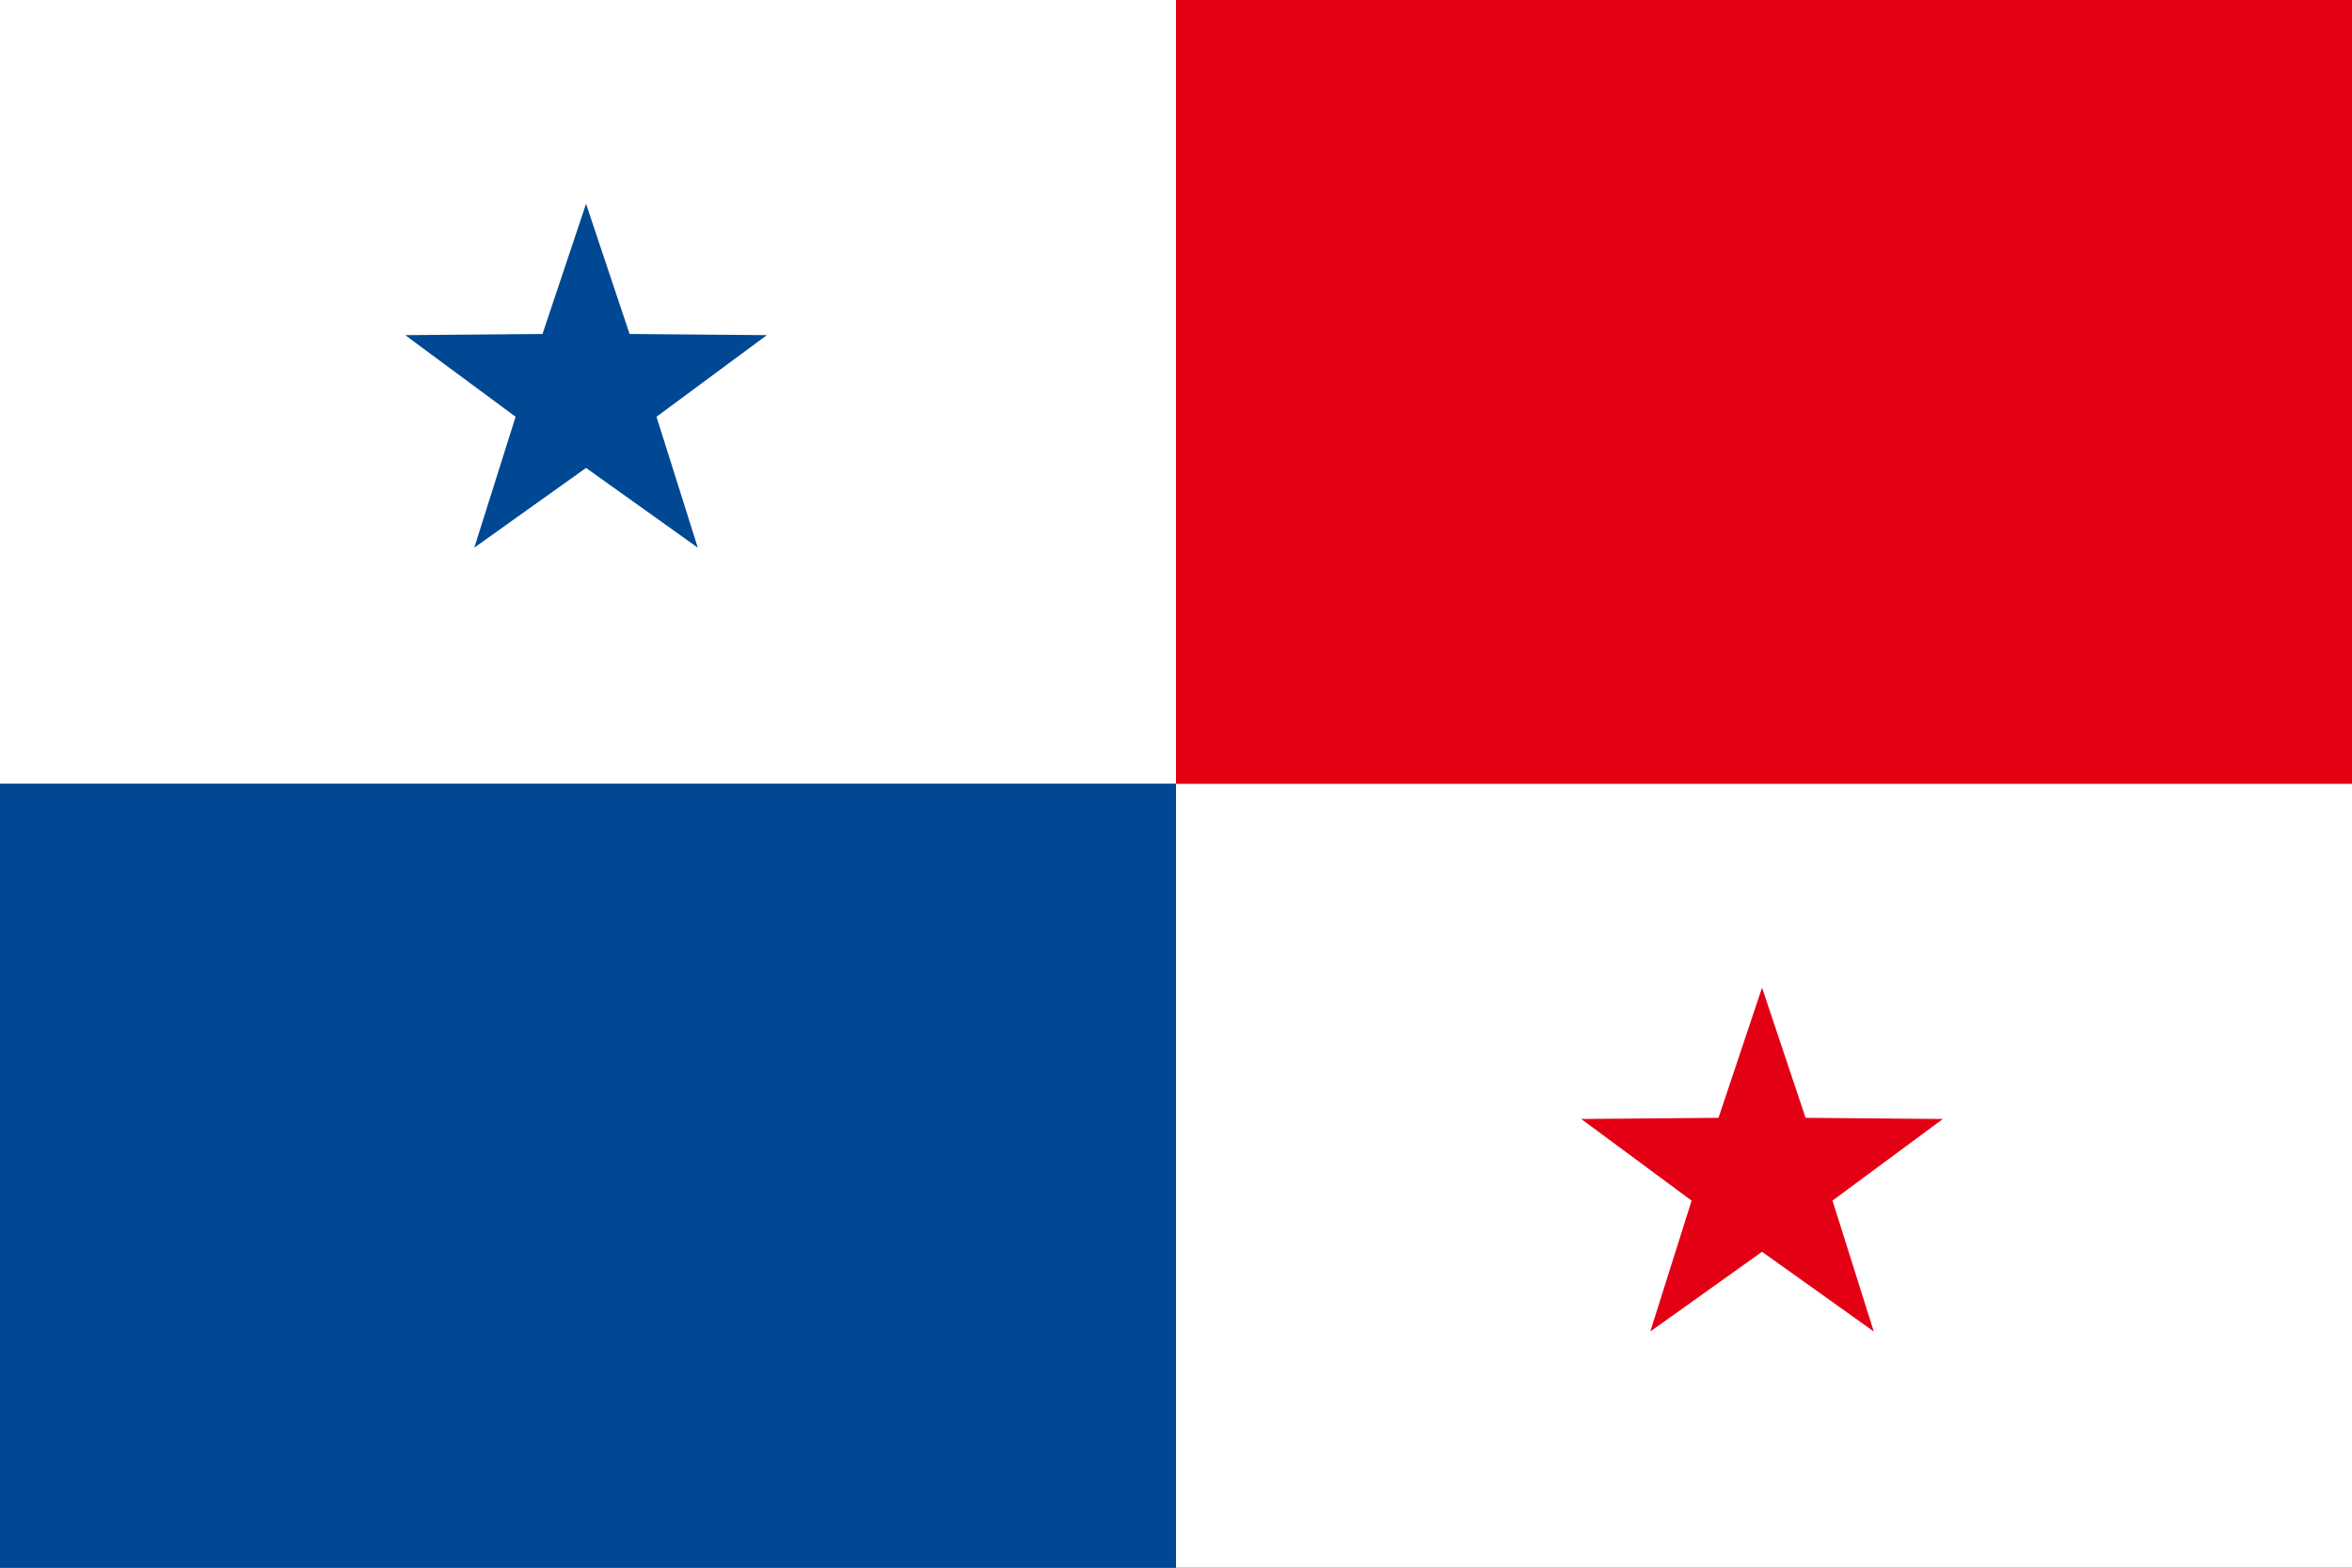 <svg width="600px" height="400px" viewBox="0 0 600 400" version="1.1" xmlns="http://www.w3.org/2000/svg" xmlns:xlink="http://www.w3.org/1999/xlink">
    <rect x="0" y="0" width="600" height="400" fill="#333333" stroke="none"/>
    <!-- Generator: Sketch 46.2 (44496) - http://www.bohemiancoding.com/sketch -->
    <desc>Created with Sketch.</desc>
    <defs></defs>
    <g id="Page-1" stroke="none" stroke-width="1" fill="none" fill-rule="evenodd">
        <g id="Panama">
            <rect id="Rectangle-23" fill="#FFFFFF" x="0" y="0" width="300" height="200"></rect>
            <rect id="Rectangle-23-Copy-2" fill="#E40014" x="300" y="0" width="300" height="200"></rect>
            <rect id="Rectangle-23-Copy-3" fill="#FFFFFF" x="300" y="200" width="300" height="200"></rect>
            <rect id="Rectangle-23-Copy" fill="#004893" x="0" y="200" width="300" height="200"></rect>
            <polygon id="Star-2-Copy" fill="#004893" points="149.5 119.395 120.992 139.737 131.529 106.339 103.374 85.513 138.394 85.213 149.5 52 160.606 85.213 195.626 85.513 167.471 106.339 178.008 139.737"></polygon>
            <polygon id="Star-2-Copy-2" fill="#E40014" points="449.5 319.395 420.992 339.737 431.529 306.339 403.374 285.513 438.394 285.213 449.5 252 460.606 285.213 495.626 285.513 467.471 306.339 478.008 339.737"></polygon>
        </g>
    </g>
</svg>